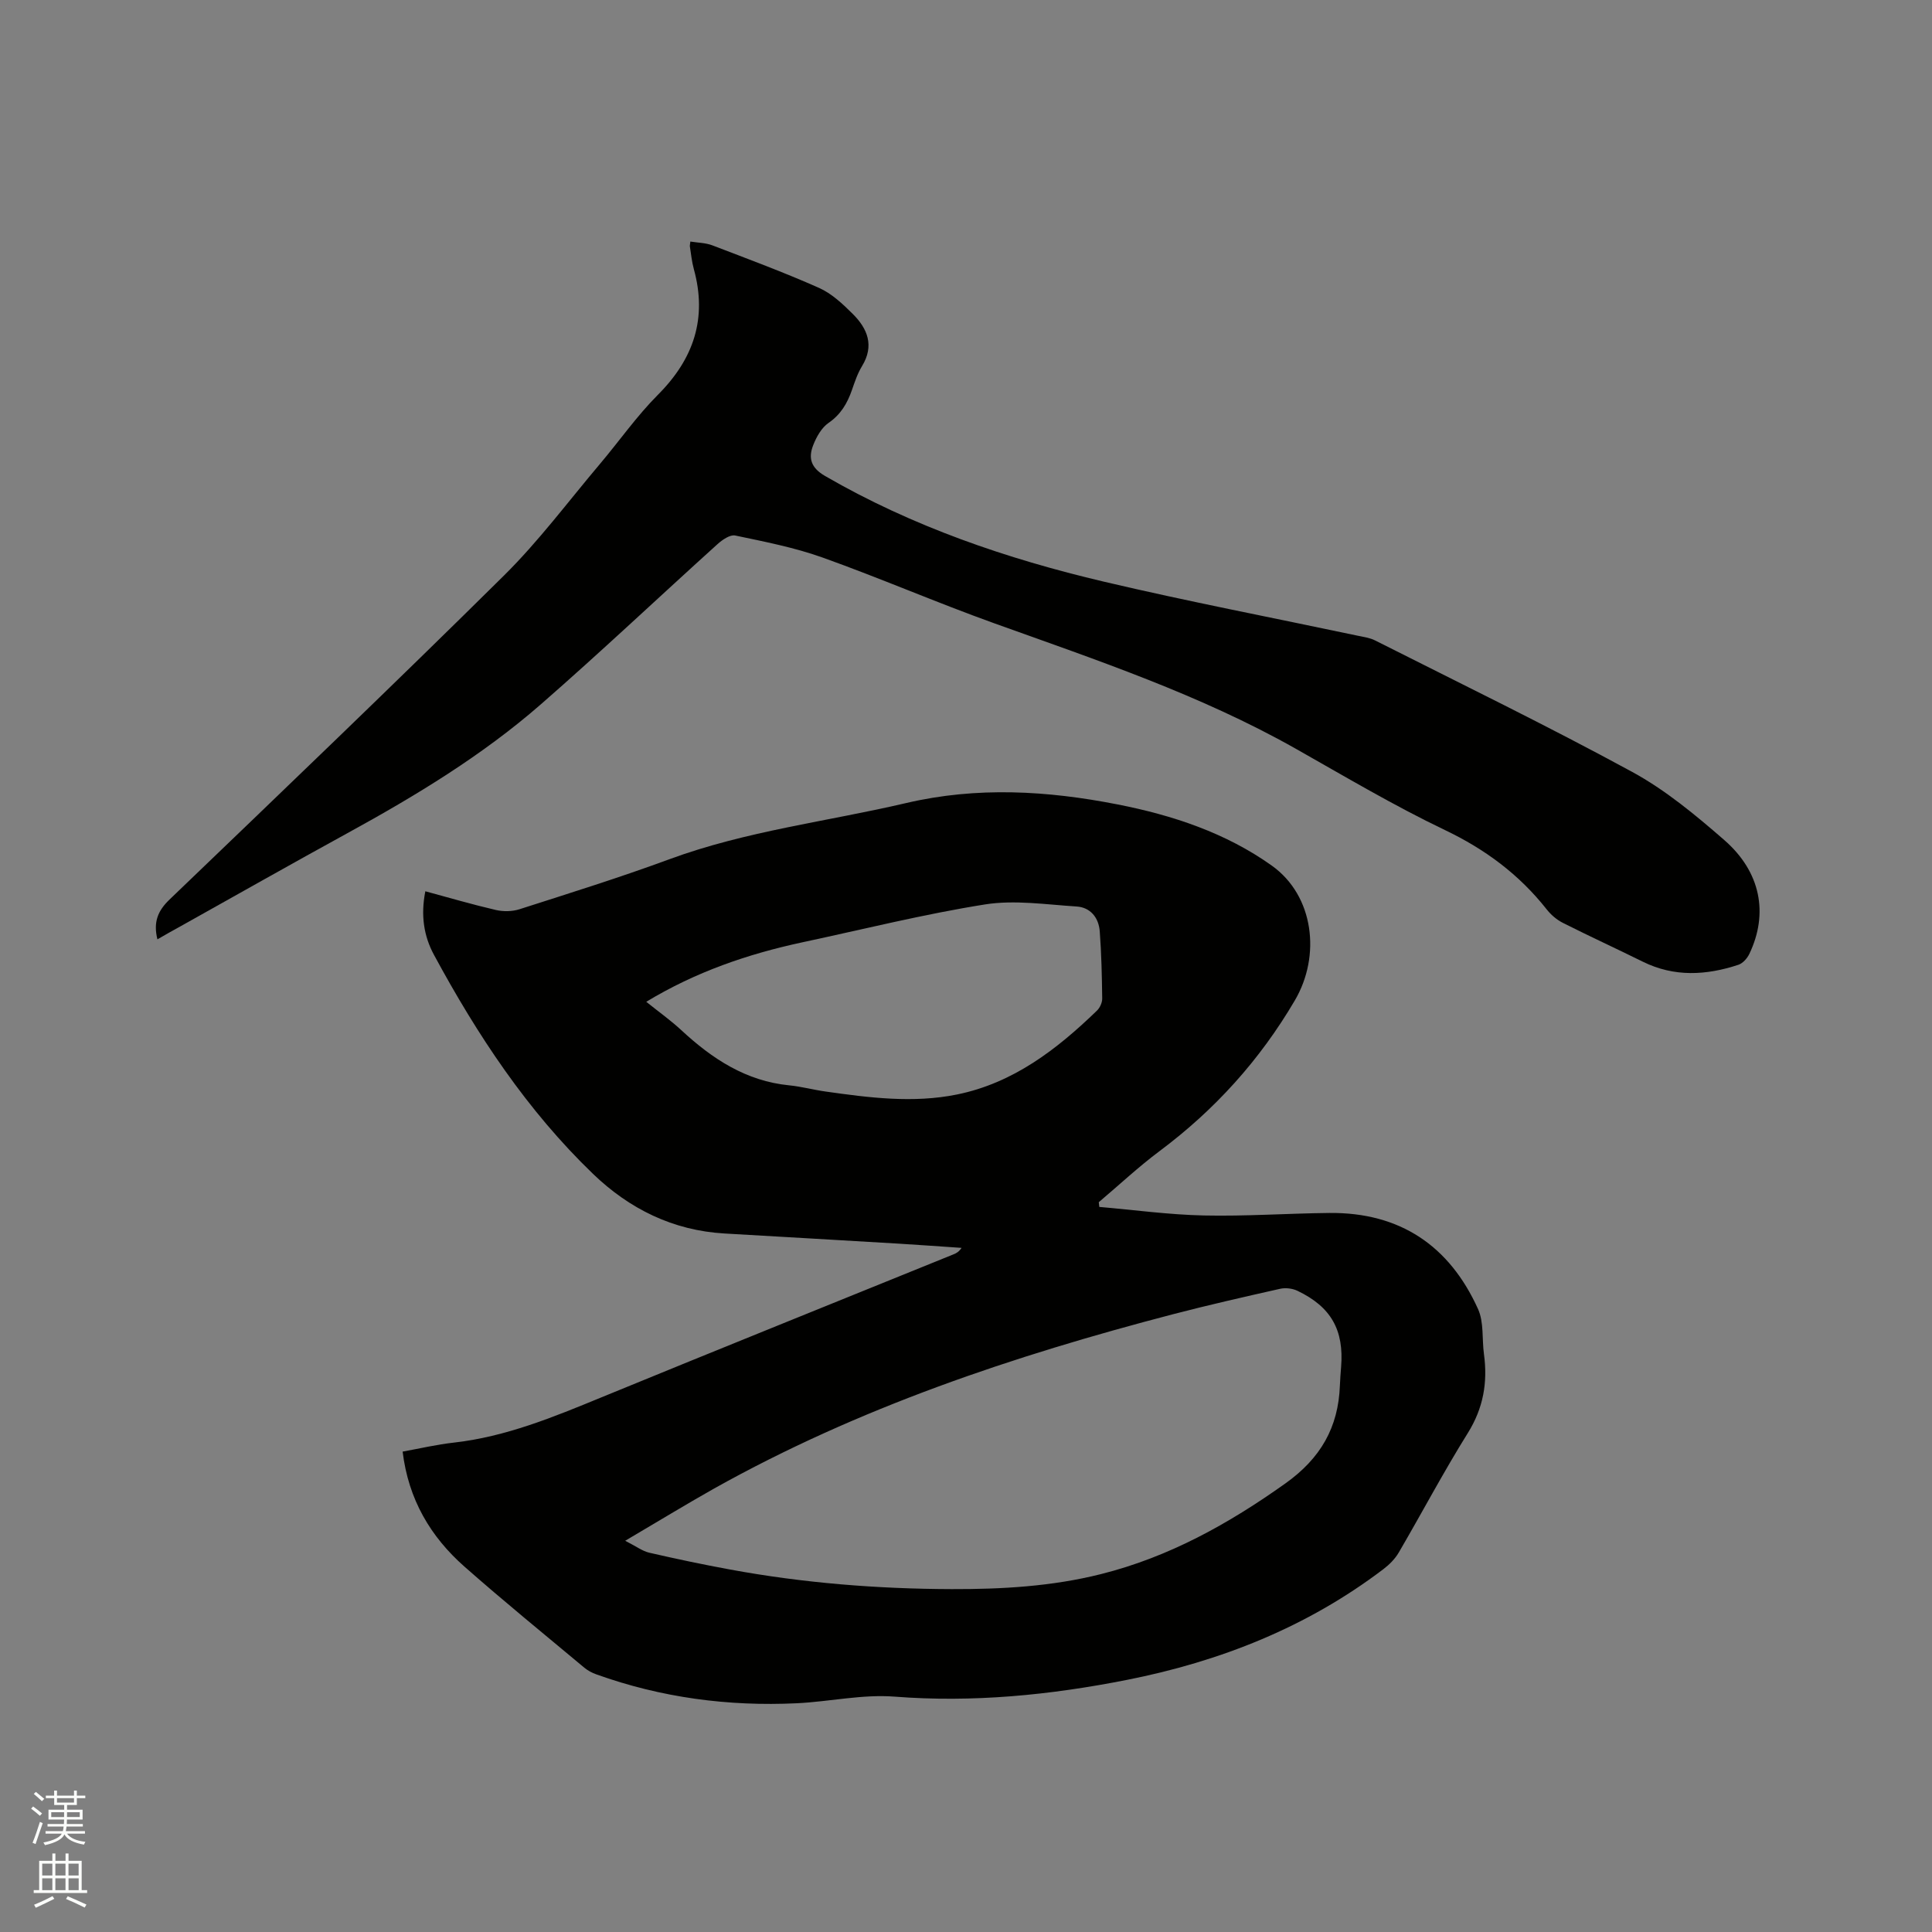<svg enable-background="new 0 0 400 400" viewBox="0 0 400 400" xmlns="http://www.w3.org/2000/svg"><rect x="0" y="0" width="400" height="400" fill="#808080" stroke="none"/><path d="m6.44 374.46.42-.45c.65.47 1.27.95 1.85 1.44l-.45.49c-.65-.56-1.25-1.06-1.82-1.48m.93 7.33-.63-.26c.55-1.36 1.05-2.8 1.52-4.33.19.1.38.19.59.27-.46 1.29-.95 2.73-1.48 4.32m-.38-10.38.44-.42c.43.34 1.01.82 1.74 1.44l-.49.49c-.53-.51-1.09-1.01-1.69-1.51m2.5.35h1.72v-1.04h.59v1.04h3.52v-1.04h.59v1.04h1.75v.53h-1.75v1.42h-2.03v.97h3.22v2.03h-3.24c0 .35-.01.66-.03.93h3.32v.53h-3.37c-.03.27-.08.58-.15.94h3.96v.53h-3.71c.67.92 1.93 1.48 3.79 1.68-.13.24-.23.44-.29.59-2.13-.38-3.48-1.08-4.04-2.12-.43.97-1.77 1.72-4.03 2.23-.09-.19-.2-.37-.33-.55 2.1-.42 3.37-1.03 3.81-1.83h-3.36v-.53h3.58c.08-.29.13-.61.16-.94h-3.33v-.53h3.39c.02-.27.04-.58.04-.93h-3.23v-2.03h3.25v-.97h-2.07v-1.42h-1.73zm1.12 3.44v1h2.65c.01-.3.02-.44.01-.4v-.25-.35zm1.19-2h3.52v-.91h-3.52zm4.71 2h-2.63v.59c0 .15-.01.28-.01.4h2.64z" fill="#fbfcfa"/><path d="m13.56 383.74h.63v1.52h2.72v6.07h1.13v.6h-11.06v-.6h1.13v-6.07h2.73v-1.52h.63v1.52h2.1v-1.52zm-2.69 8.83.38.56c-1.24.63-2.53 1.25-3.85 1.85-.1-.21-.21-.42-.34-.63 1.36-.55 2.63-1.15 3.81-1.78m-2.13-4.27h2.1v-2.45h-2.1zm0 3.04h2.1v-2.46h-2.1zm2.72-3.04h2.1v-2.45h-2.1zm0 3.04h2.1v-2.46h-2.1zm6.07 3.6c-1.41-.71-2.7-1.3-3.86-1.78l.35-.56c1.45.62 2.75 1.19 3.88 1.72zm-1.25-9.09h-2.1v2.45h2.1zm-2.09 5.49h2.1v-2.46h-2.1z" fill="#fbfcfa"/><g fill="#010100"><path d="m88.06 184.53c4.99 1.35 9.76 2.75 14.59 3.87 1.55.36 3.4.33 4.9-.15 10.37-3.33 20.78-6.57 31-10.34 15.91-5.87 32.7-7.82 49.07-11.65 14.68-3.44 29.29-2.56 43.77.29 11.33 2.22 22.4 5.87 31.94 12.68 8.71 6.22 10.19 18.64 4.75 27.9-7.26 12.36-16.56 22.64-27.99 31.18-4.39 3.28-8.41 7.05-12.6 10.59.04.33.07.65.11.98 7.2.62 14.39 1.61 21.6 1.77 8.68.19 17.37-.43 26.05-.52 14.6-.14 24.85 6.79 30.77 19.91 1.23 2.74.79 6.22 1.22 9.34.79 5.84-.12 11.14-3.34 16.31-5.04 8.07-9.49 16.51-14.3 24.74-.77 1.32-1.95 2.51-3.18 3.44-15.83 12.03-33.82 19.13-53.19 22.95-15.85 3.13-31.77 4.71-48.01 3.45-6.67-.52-13.47 1.04-20.23 1.37-14.22.68-28.11-1.16-41.55-5.99-.87-.31-1.75-.78-2.46-1.37-8.3-6.93-16.69-13.76-24.8-20.91-7.03-6.2-11.62-13.91-12.82-23.83 3.59-.65 7.06-1.47 10.58-1.86 10.77-1.21 20.62-5.28 30.52-9.35 24.28-9.97 48.63-19.76 72.95-29.63.57-.23 1.12-.51 1.67-1.34-4.31-.29-8.62-.61-12.93-.87-12.06-.72-24.11-1.41-36.17-2.11-10.65-.62-19.68-5.1-27.2-12.34-13.64-13.13-23.97-28.77-32.92-45.33-2.12-3.9-2.78-8.21-1.8-13.18zm41.38 134.47c2.25 1.14 3.54 2.13 4.98 2.47 5.57 1.28 11.16 2.46 16.78 3.49 15.14 2.79 30.44 4 45.82 4.05 10.38.03 20.73-.55 30.89-3.1 14.09-3.53 26.42-10.39 38.2-18.77 7.29-5.19 10.99-11.6 11.3-20.3.05-1.27.15-2.54.25-3.81.62-7.65-2.06-12.45-9.05-15.79-1.03-.49-2.46-.66-3.57-.41-7.43 1.67-14.86 3.36-22.23 5.28-32.95 8.6-65.1 19.36-94.97 36.08-5.88 3.31-11.65 6.84-18.4 10.81zm4.36-111.59c2.64 2.12 5.07 3.85 7.23 5.85 6.4 5.94 13.4 10.57 22.39 11.45 2.52.25 5 .93 7.51 1.28 9.03 1.28 18.11 2.45 27.17.62 11.66-2.36 20.7-9.33 29.01-17.37.61-.59 1.1-1.66 1.09-2.5-.06-4.65-.16-9.3-.51-13.94-.22-2.8-1.92-4.94-4.8-5.12-6.31-.4-12.8-1.4-18.94-.43-12.73 2.02-25.28 5.17-37.9 7.86-11.23 2.42-21.98 6.09-32.25 12.3z"/><path d="m32.59 194.48c-.88-3.57.08-5.91 2.51-8.24 23.18-22.25 46.39-44.47 69.23-67.07 7.2-7.12 13.31-15.34 19.87-23.1 4.03-4.77 7.64-9.95 12.03-14.35 7.4-7.42 10.23-15.82 7.42-26.01-.42-1.52-.57-3.13-.82-4.69-.03-.19.04-.4.1-1.01 1.53.25 3.15.25 4.56.79 7.4 2.83 14.84 5.59 22.07 8.8 2.62 1.16 4.91 3.32 6.99 5.39 3.06 3.04 4.51 6.57 1.93 10.8-.93 1.52-1.51 3.27-2.1 4.97-.96 2.75-2.3 5.05-4.84 6.8-1.44.99-2.49 2.87-3.16 4.57-1.07 2.69-.52 4.71 2.46 6.43 18.06 10.45 37.56 17.12 57.72 21.87 17.41 4.1 34.99 7.47 52.5 11.18 1.24.26 2.55.43 3.65.99 17.77 8.97 35.69 17.68 53.17 27.19 6.9 3.75 13.15 8.94 19.12 14.14 7.58 6.61 9.16 15.23 5.19 23.55-.44.93-1.36 1.97-2.28 2.27-6.64 2.19-13.26 2.58-19.78-.64-5.5-2.72-11.09-5.28-16.57-8.05-1.27-.64-2.46-1.67-3.34-2.79-5.69-7.21-12.71-12.43-21.07-16.42-10.58-5.06-20.71-11.09-30.94-16.87-19.76-11.15-41.15-18.32-62.38-25.94-11.94-4.29-23.61-9.35-35.56-13.62-5.82-2.08-11.99-3.27-18.06-4.55-1.06-.22-2.66.89-3.65 1.78-12.19 11.01-24.13 22.3-36.51 33.11-12.18 10.64-25.98 18.99-40.14 26.75-11.51 6.31-22.94 12.79-34.39 19.19-1.58.85-3.12 1.74-4.93 2.78z"/></g></svg>